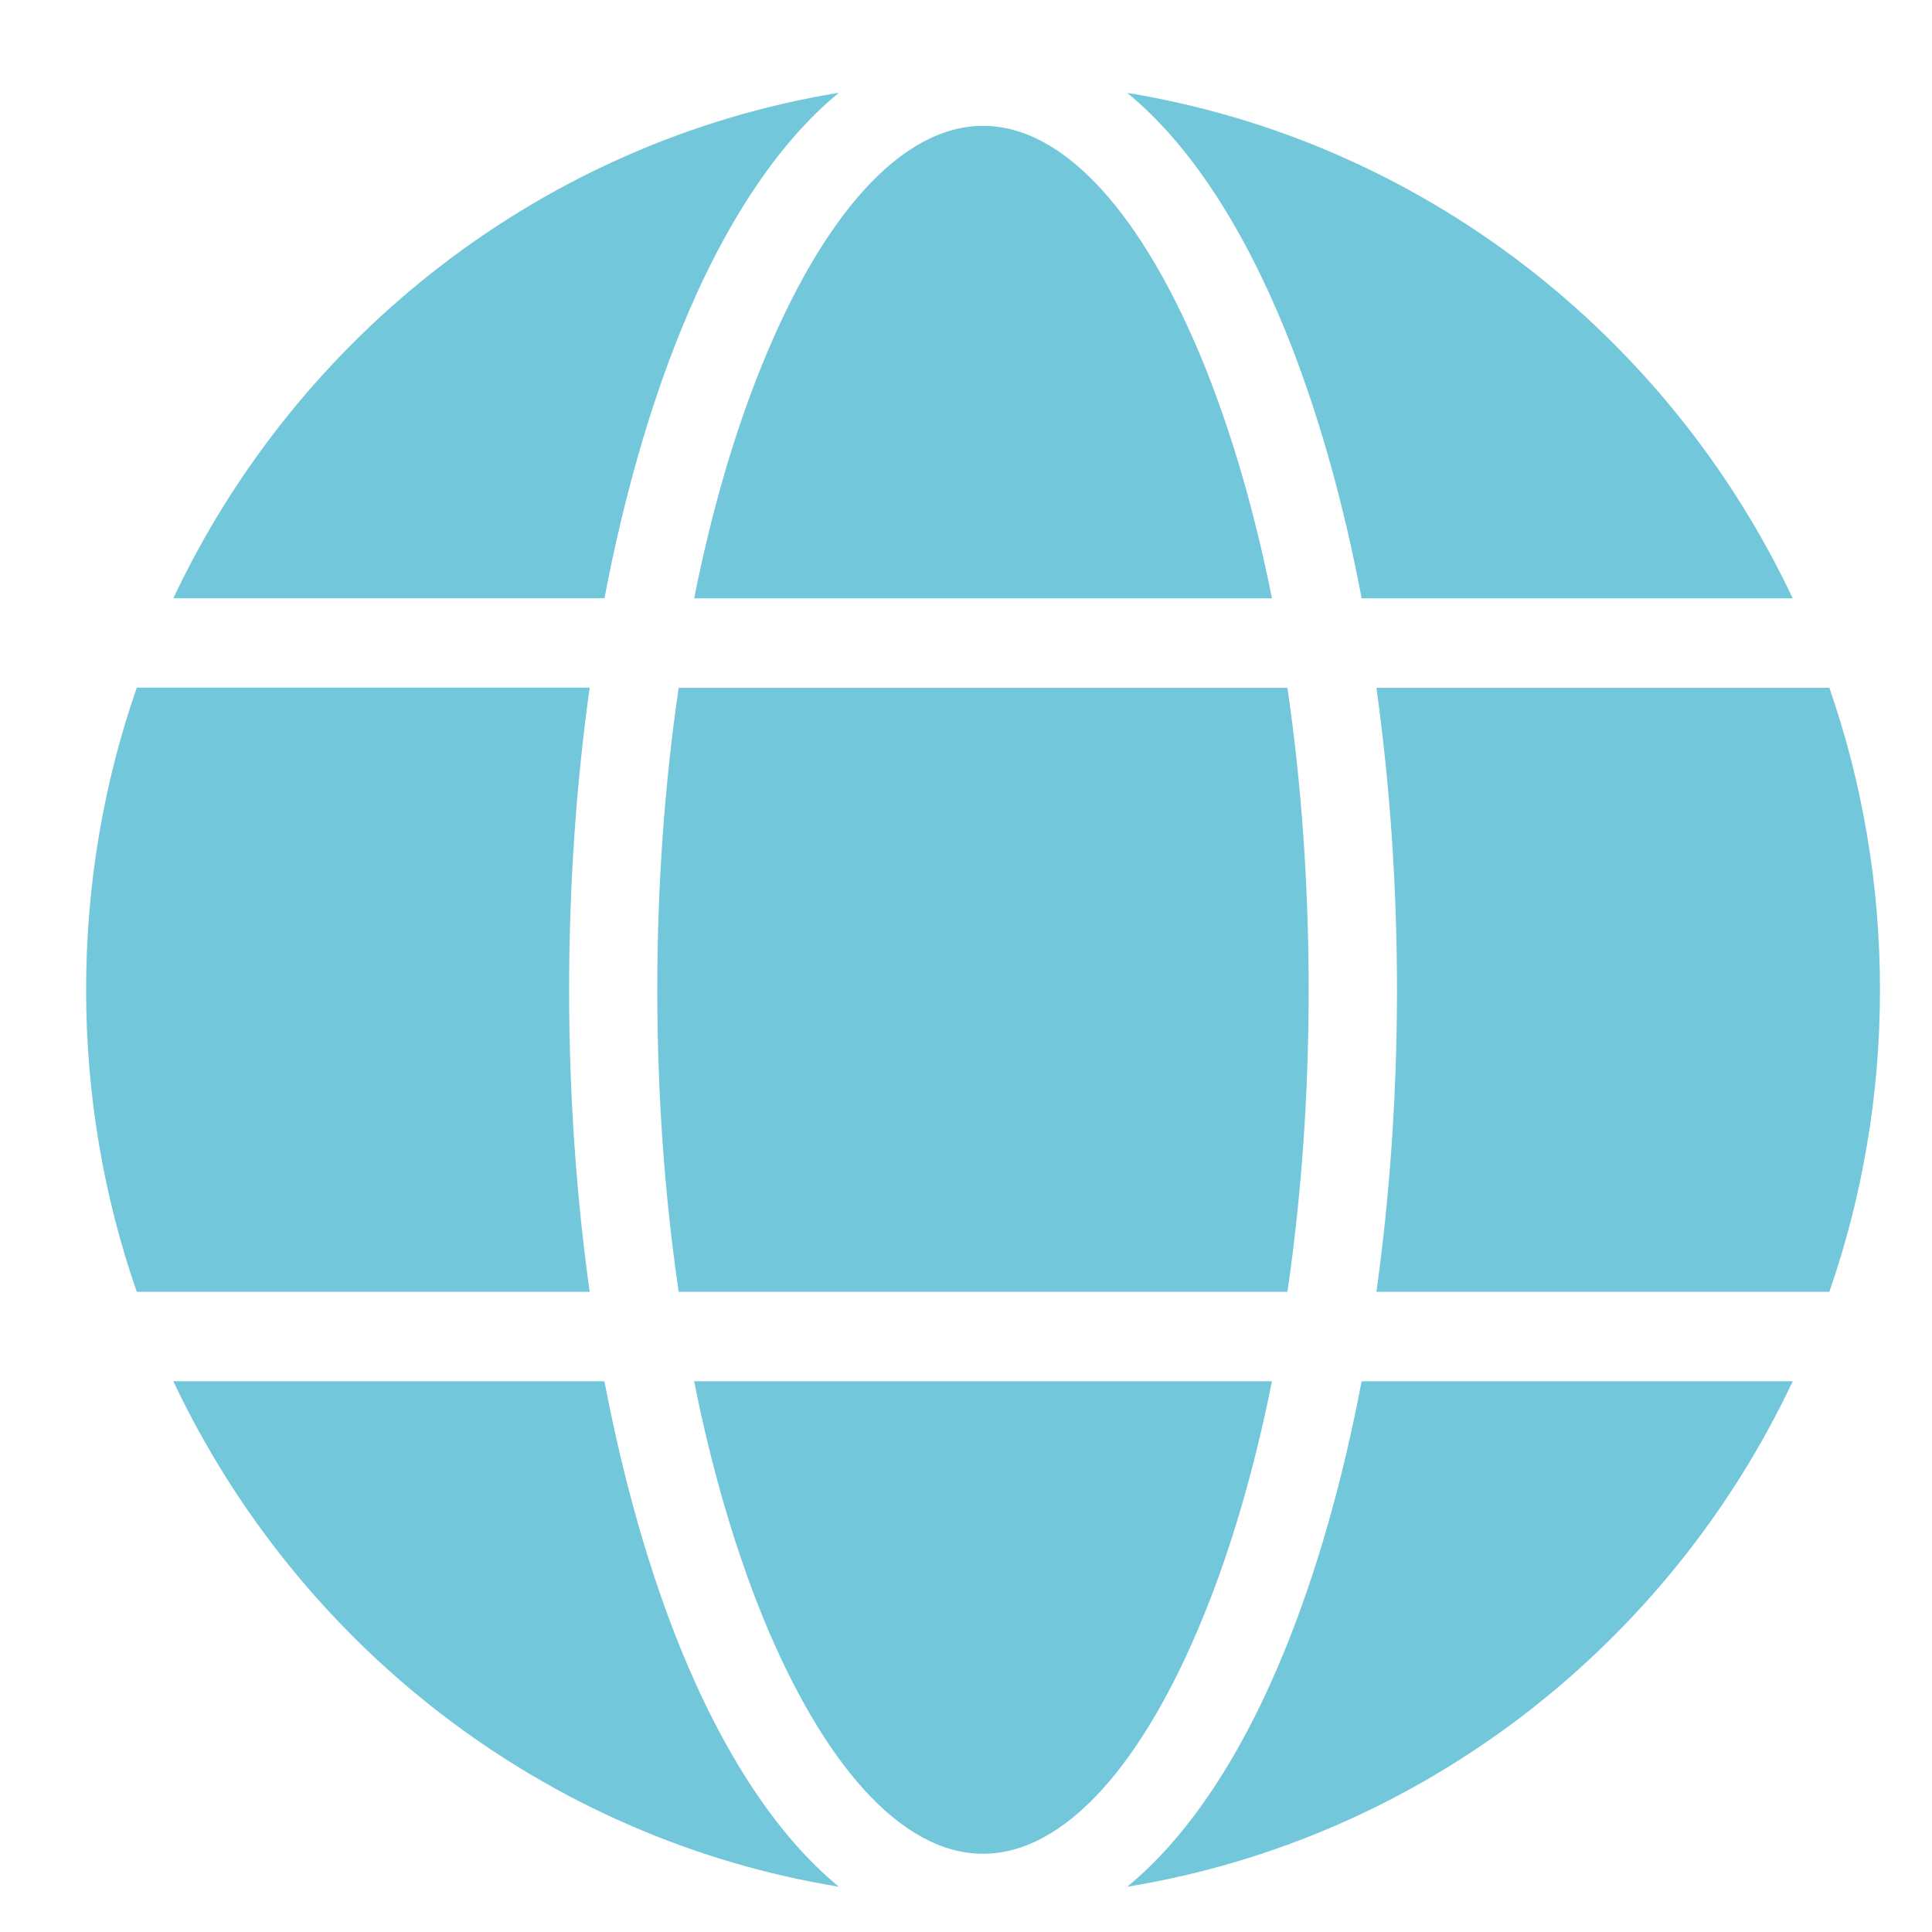 <svg width="14" height="14" viewBox="0 0 14 14" fill="none" xmlns="http://www.w3.org/2000/svg">
<path fill-rule="evenodd" clip-rule="evenodd" d="M9.313 2.394C9.541 2.955 9.73 3.611 9.867 4.336H12.991C12.088 2.424 10.302 1.022 8.168 0.673C8.613 1.037 9.002 1.631 9.313 2.394L9.313 2.394ZM9.867 10.009C9.729 10.734 9.541 11.39 9.313 11.951C9.003 12.714 8.613 13.308 8.168 13.672C10.303 13.323 12.089 11.921 12.991 10.009H9.867L9.867 10.009ZM5.03 10.009C5.156 10.642 5.324 11.214 5.523 11.706C5.958 12.773 6.526 13.433 7.123 13.433C7.721 13.433 8.289 12.773 8.723 11.706C8.923 11.215 9.091 10.642 9.217 10.009H5.029H5.03ZM4.38 10.009H1.256C2.159 11.921 3.945 13.323 6.079 13.672C5.634 13.307 5.245 12.713 4.934 11.951C4.706 11.39 4.518 10.733 4.38 10.009L4.38 10.009ZM4.273 4.983H0.991C0.753 5.668 0.624 6.405 0.624 7.172C0.624 7.94 0.753 8.676 0.991 9.361H4.273C4.177 8.674 4.124 7.937 4.124 7.172C4.124 6.407 4.177 5.67 4.273 4.983ZM4.38 4.336C4.518 3.611 4.706 2.955 4.934 2.394C5.244 1.631 5.634 1.037 6.079 0.672C3.944 1.022 2.158 2.424 1.256 4.335H4.379L4.38 4.336ZM5.03 4.336H9.217C9.091 3.703 8.923 3.131 8.724 2.639C8.289 1.572 7.721 0.912 7.124 0.912C6.526 0.912 5.958 1.572 5.524 2.639C5.324 3.13 5.156 3.703 5.03 4.336H5.03ZM9.483 7.172C9.483 6.403 9.429 5.665 9.329 4.984H4.918C4.818 5.666 4.763 6.403 4.763 7.172C4.763 7.942 4.818 8.68 4.918 9.361H9.329C9.429 8.679 9.483 7.942 9.483 7.172ZM13.256 4.984H9.974C10.07 5.671 10.123 6.408 10.123 7.172C10.123 7.938 10.07 8.674 9.974 9.361H13.256C13.494 8.676 13.623 7.94 13.623 7.172C13.623 6.405 13.494 5.668 13.256 4.984Z" fill="#72C7DB"/>
</svg>

